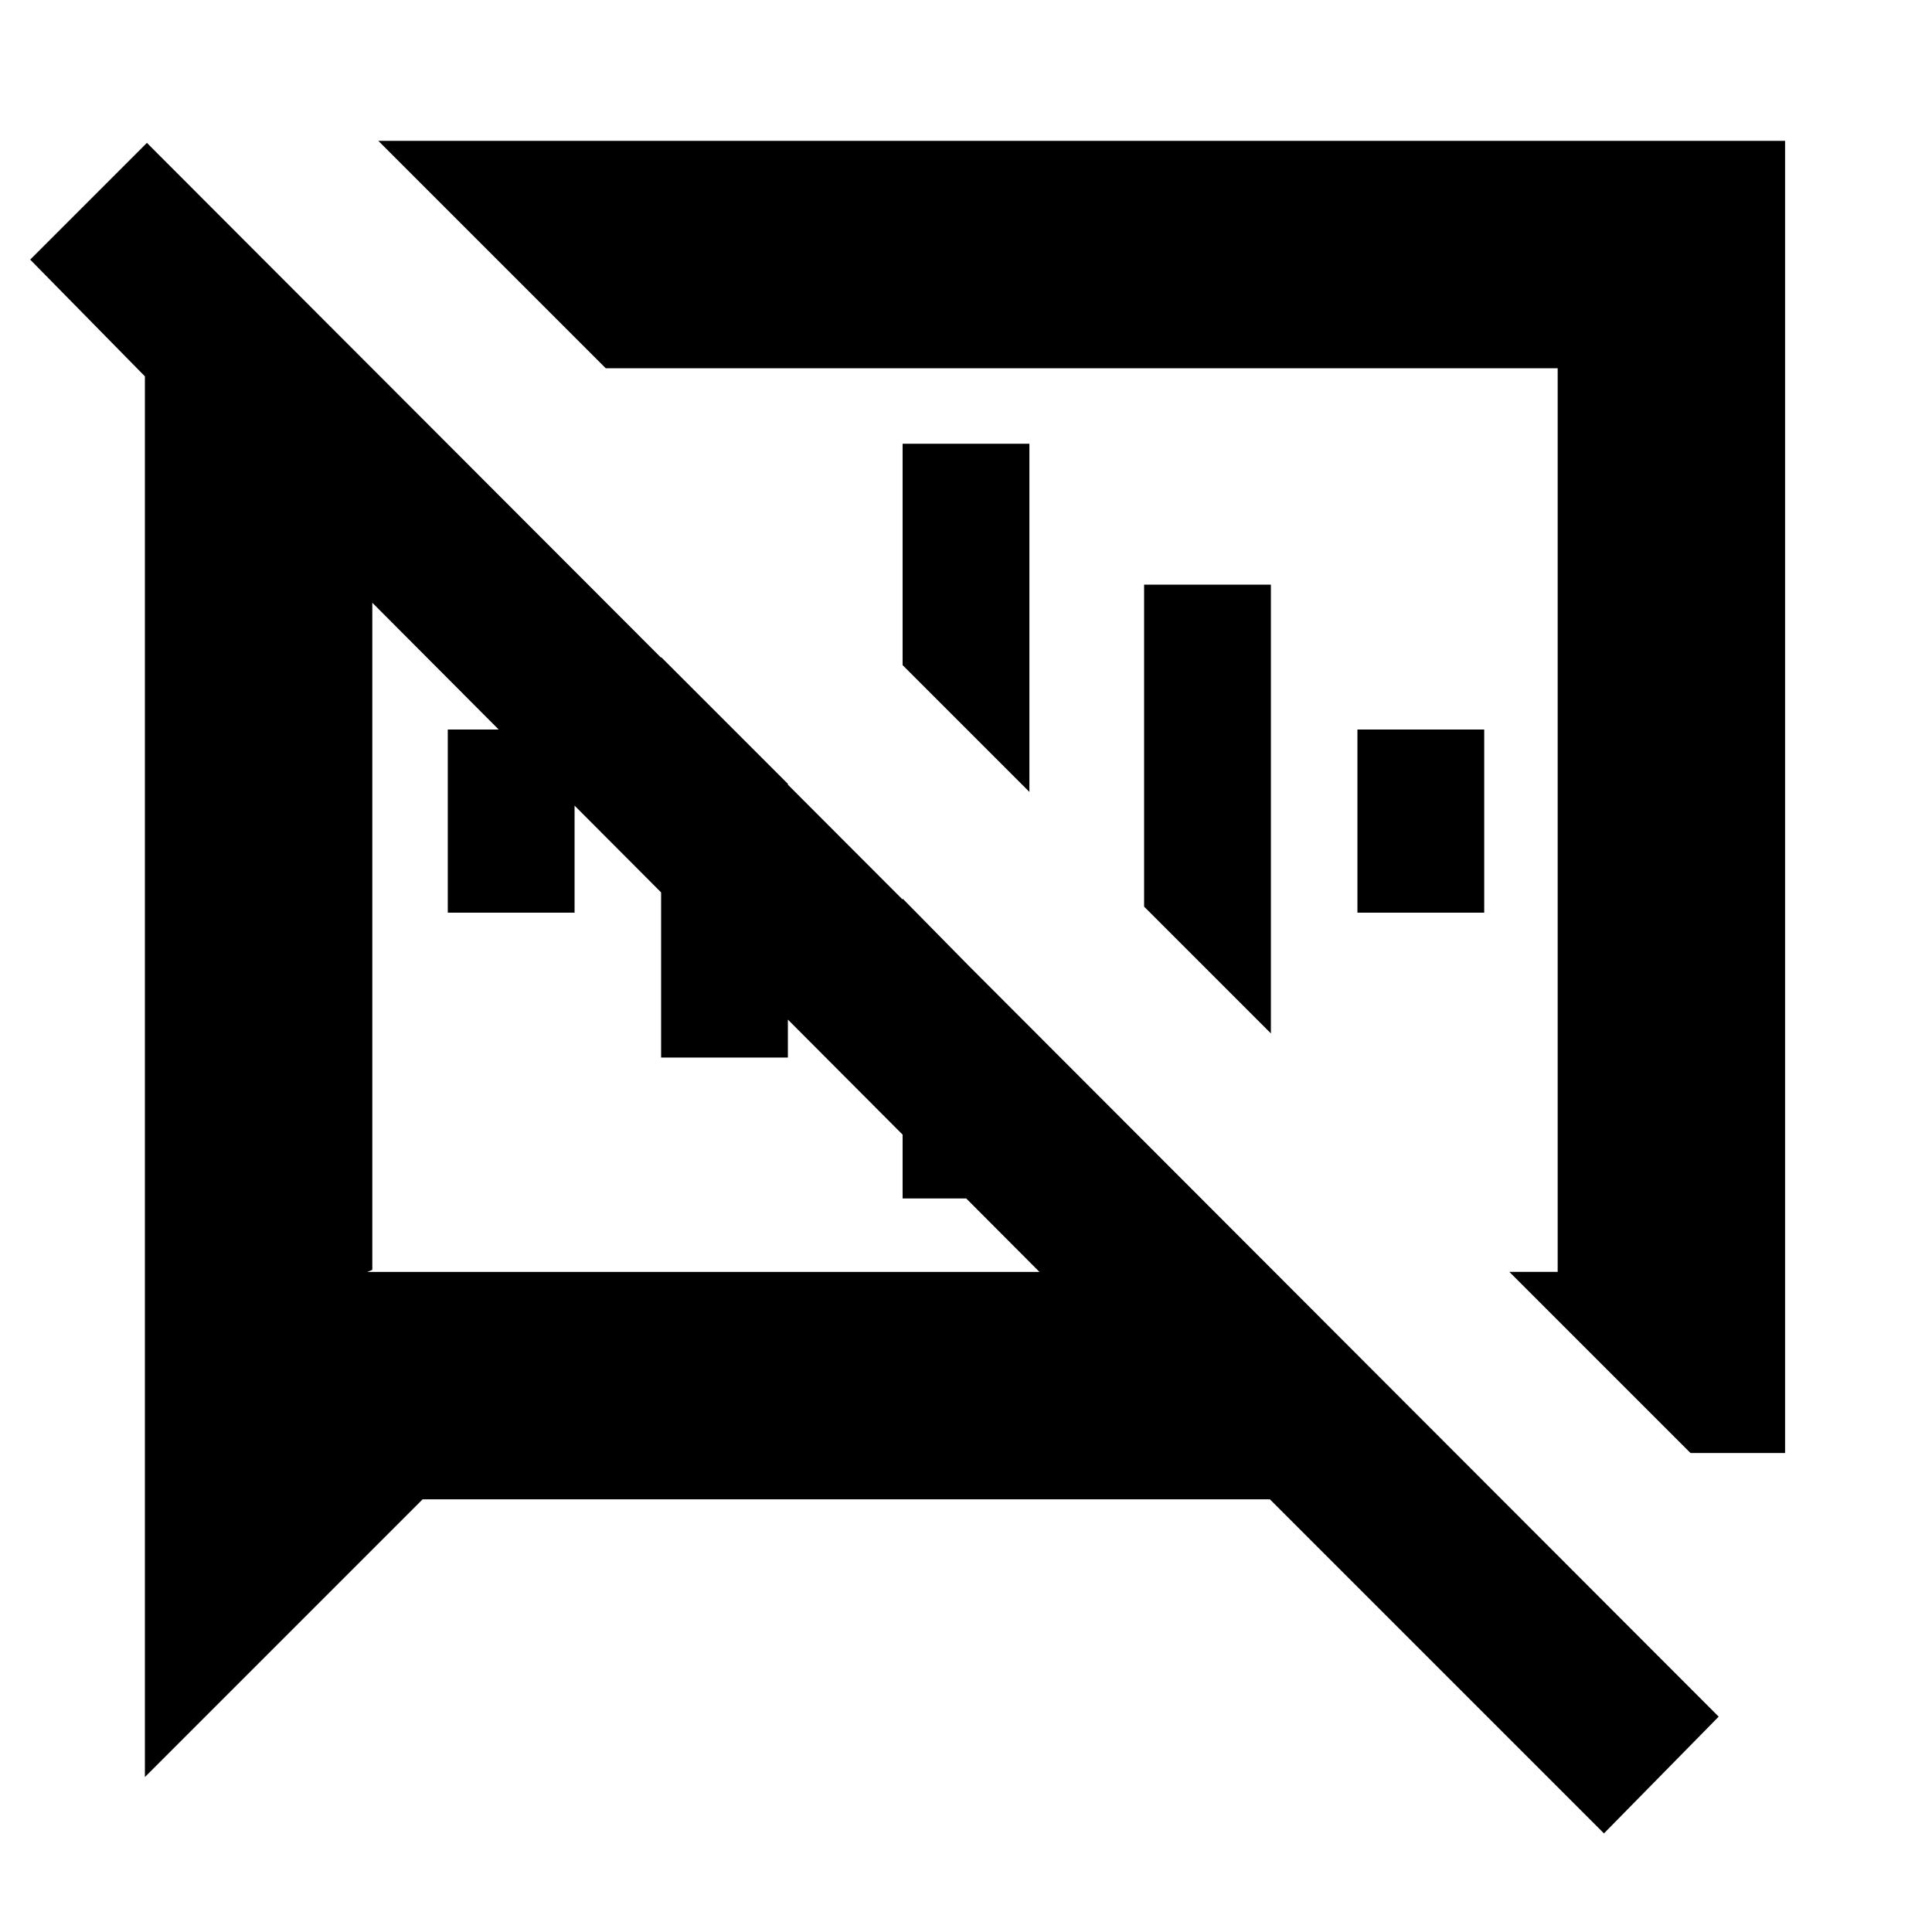 <svg xmlns="http://www.w3.org/2000/svg" height="20" viewBox="0 -960 960 960" width="20"><path d="m840-238-90-90h24v-449H301L188-890h699v652h-47ZM797-49 631-215H210L72-77v-696l-57-58 58-58 781 782-57 58ZM522.5-554.5ZM348-496ZM185-660.5V-329l-2.5 1h334L185-660.5Zm37.5 154v-91h63v91h-63Zm106 72v-199l63 63v136h-63Zm120 70v-149l63 64v85h-63Zm63-202-63-63v-110h63v173Zm120 120-63-63v-160h63v223Zm43-60v-91h63v91h-63Z"/></svg>